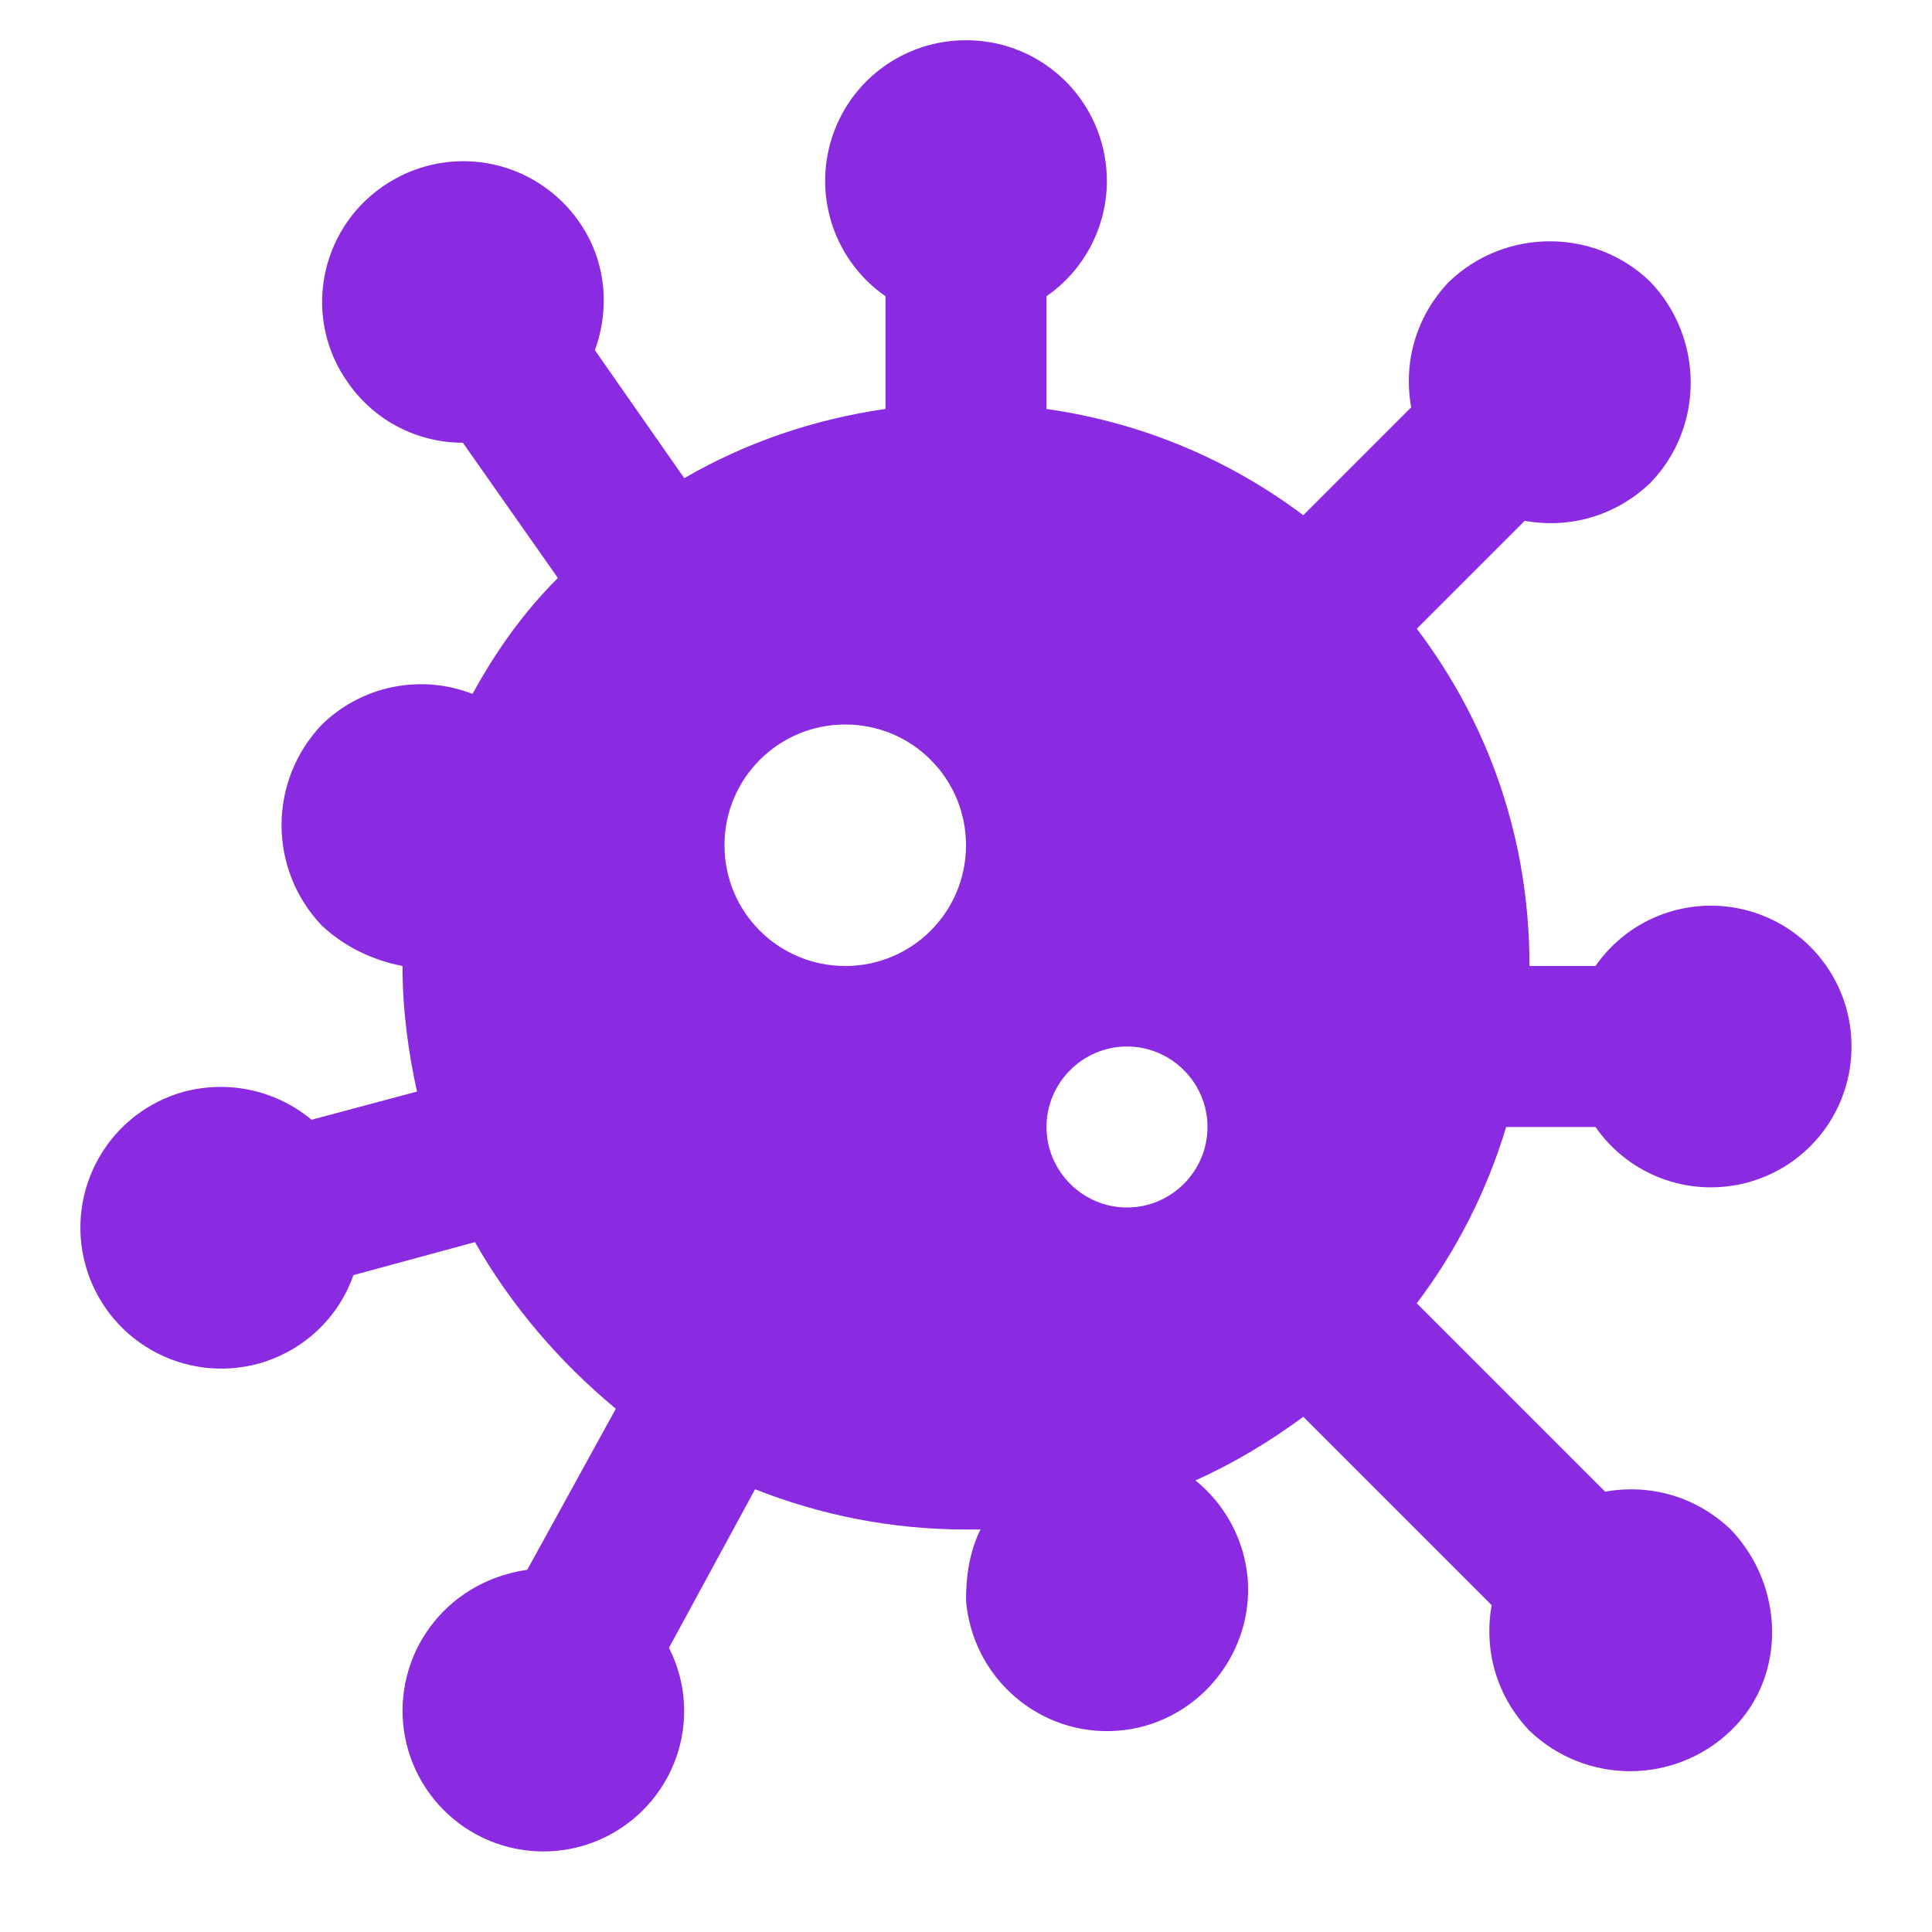 <svg width="24" height="24" viewBox="0 0 24 24" fill="none" xmlns="http://www.w3.org/2000/svg">
<path d="M19.82 14C20.032 14.306 20.337 14.536 20.689 14.656C21.041 14.776 21.423 14.781 21.778 14.669C22.133 14.558 22.443 14.336 22.663 14.035C22.883 13.735 23.001 13.372 23 13C23.001 12.628 22.883 12.265 22.663 11.965C22.443 11.664 22.133 11.442 21.778 11.331C21.423 11.219 21.041 11.224 20.689 11.344C20.337 11.464 20.032 11.694 19.82 12H19C19 10.43 18.5 9 17.6 7.81L18.94 6.47C19.5 6.57 20.07 6.41 20.5 6C21.17 5.31 21.17 4.2 20.5 3.5C19.81 2.83 18.7 2.83 18 3.5C17.59 3.93 17.43 4.5 17.53 5.06L16.19 6.4C15.27 5.71 14.19 5.25 13 5.08V3.68C13.306 3.468 13.536 3.163 13.656 2.811C13.777 2.459 13.781 2.077 13.669 1.722C13.558 1.367 13.336 1.057 13.035 0.837C12.735 0.617 12.372 0.499 12 0.5C11.628 0.499 11.265 0.617 10.965 0.837C10.664 1.057 10.442 1.367 10.331 1.722C10.219 2.077 10.224 2.459 10.344 2.811C10.464 3.163 10.694 3.468 11 3.68V5.08C10.1 5.21 9.26 5.5 8.5 5.94L7.39 4.35C7.58 3.83 7.53 3.23 7.19 2.75C7.058 2.561 6.89 2.401 6.696 2.277C6.502 2.153 6.286 2.069 6.059 2.029C5.833 1.989 5.6 1.994 5.376 2.044C5.151 2.094 4.938 2.188 4.75 2.32C3.96 2.87 3.76 3.96 4.32 4.75C4.66 5.24 5.2 5.5 5.75 5.5L6.93 7.18C6.5 7.61 6.16 8.09 5.87 8.62C5.555 8.497 5.211 8.467 4.879 8.535C4.547 8.602 4.242 8.764 4 9C3.33 9.7 3.33 10.8 4 11.5C4.29 11.77 4.64 11.93 5 12C5 12.54 5.07 13.06 5.18 13.56L3.87 13.91C3.45 13.56 2.87 13.41 2.29 13.56C1.842 13.682 1.46 13.977 1.23 14.38C0.999 14.784 0.938 15.262 1.06 15.71C1.182 16.158 1.477 16.54 1.88 16.77C2.283 17.001 2.762 17.062 3.21 16.94C3.78 16.78 4.21 16.36 4.39 15.84L5.9 15.43C6.35 16.22 6.95 16.92 7.65 17.5L6.55 19.5C6 19.58 5.5 19.89 5.21 20.42C5.101 20.622 5.033 20.844 5.01 21.073C4.986 21.301 5.008 21.532 5.074 21.752C5.14 21.972 5.249 22.177 5.394 22.355C5.539 22.533 5.718 22.681 5.92 22.79C6.122 22.899 6.344 22.967 6.573 22.99C6.801 23.014 7.032 22.992 7.252 22.926C7.472 22.86 7.677 22.751 7.855 22.606C8.033 22.461 8.181 22.282 8.29 22.08C8.57 21.56 8.56 20.96 8.31 20.47L9.38 18.5C10.19 18.82 11.07 19 12 19H12.18C12.05 19.26 12 19.56 12 19.88C12.08 20.85 12.92 21.57 13.88 21.5C14.84 21.43 15.57 20.58 15.5 19.62C15.46 19.12 15.21 18.68 14.85 18.39C15.32 18.18 15.77 17.91 16.19 17.6L18.53 19.94C18.43 20.5 18.59 21.07 19 21.5C19.7 22.17 20.8 22.17 21.5 21.5C22.2 20.83 22.17 19.7 21.5 19C21.07 18.59 20.5 18.43 19.94 18.53L17.6 16.19C18.09 15.54 18.47 14.8 18.71 14H19.82ZM10.5 12C9.67 12 9 11.33 9 10.5C9 9.67 9.67 9 10.5 9C11.33 9 12 9.67 12 10.5C12 11.33 11.33 12 10.5 12ZM14 15C13.45 15 13 14.55 13 14C13 13.45 13.45 13 14 13C14.55 13 15 13.45 15 14C15 14.55 14.55 15 14 15Z" fill="#8A2BE2"/>
</svg>
